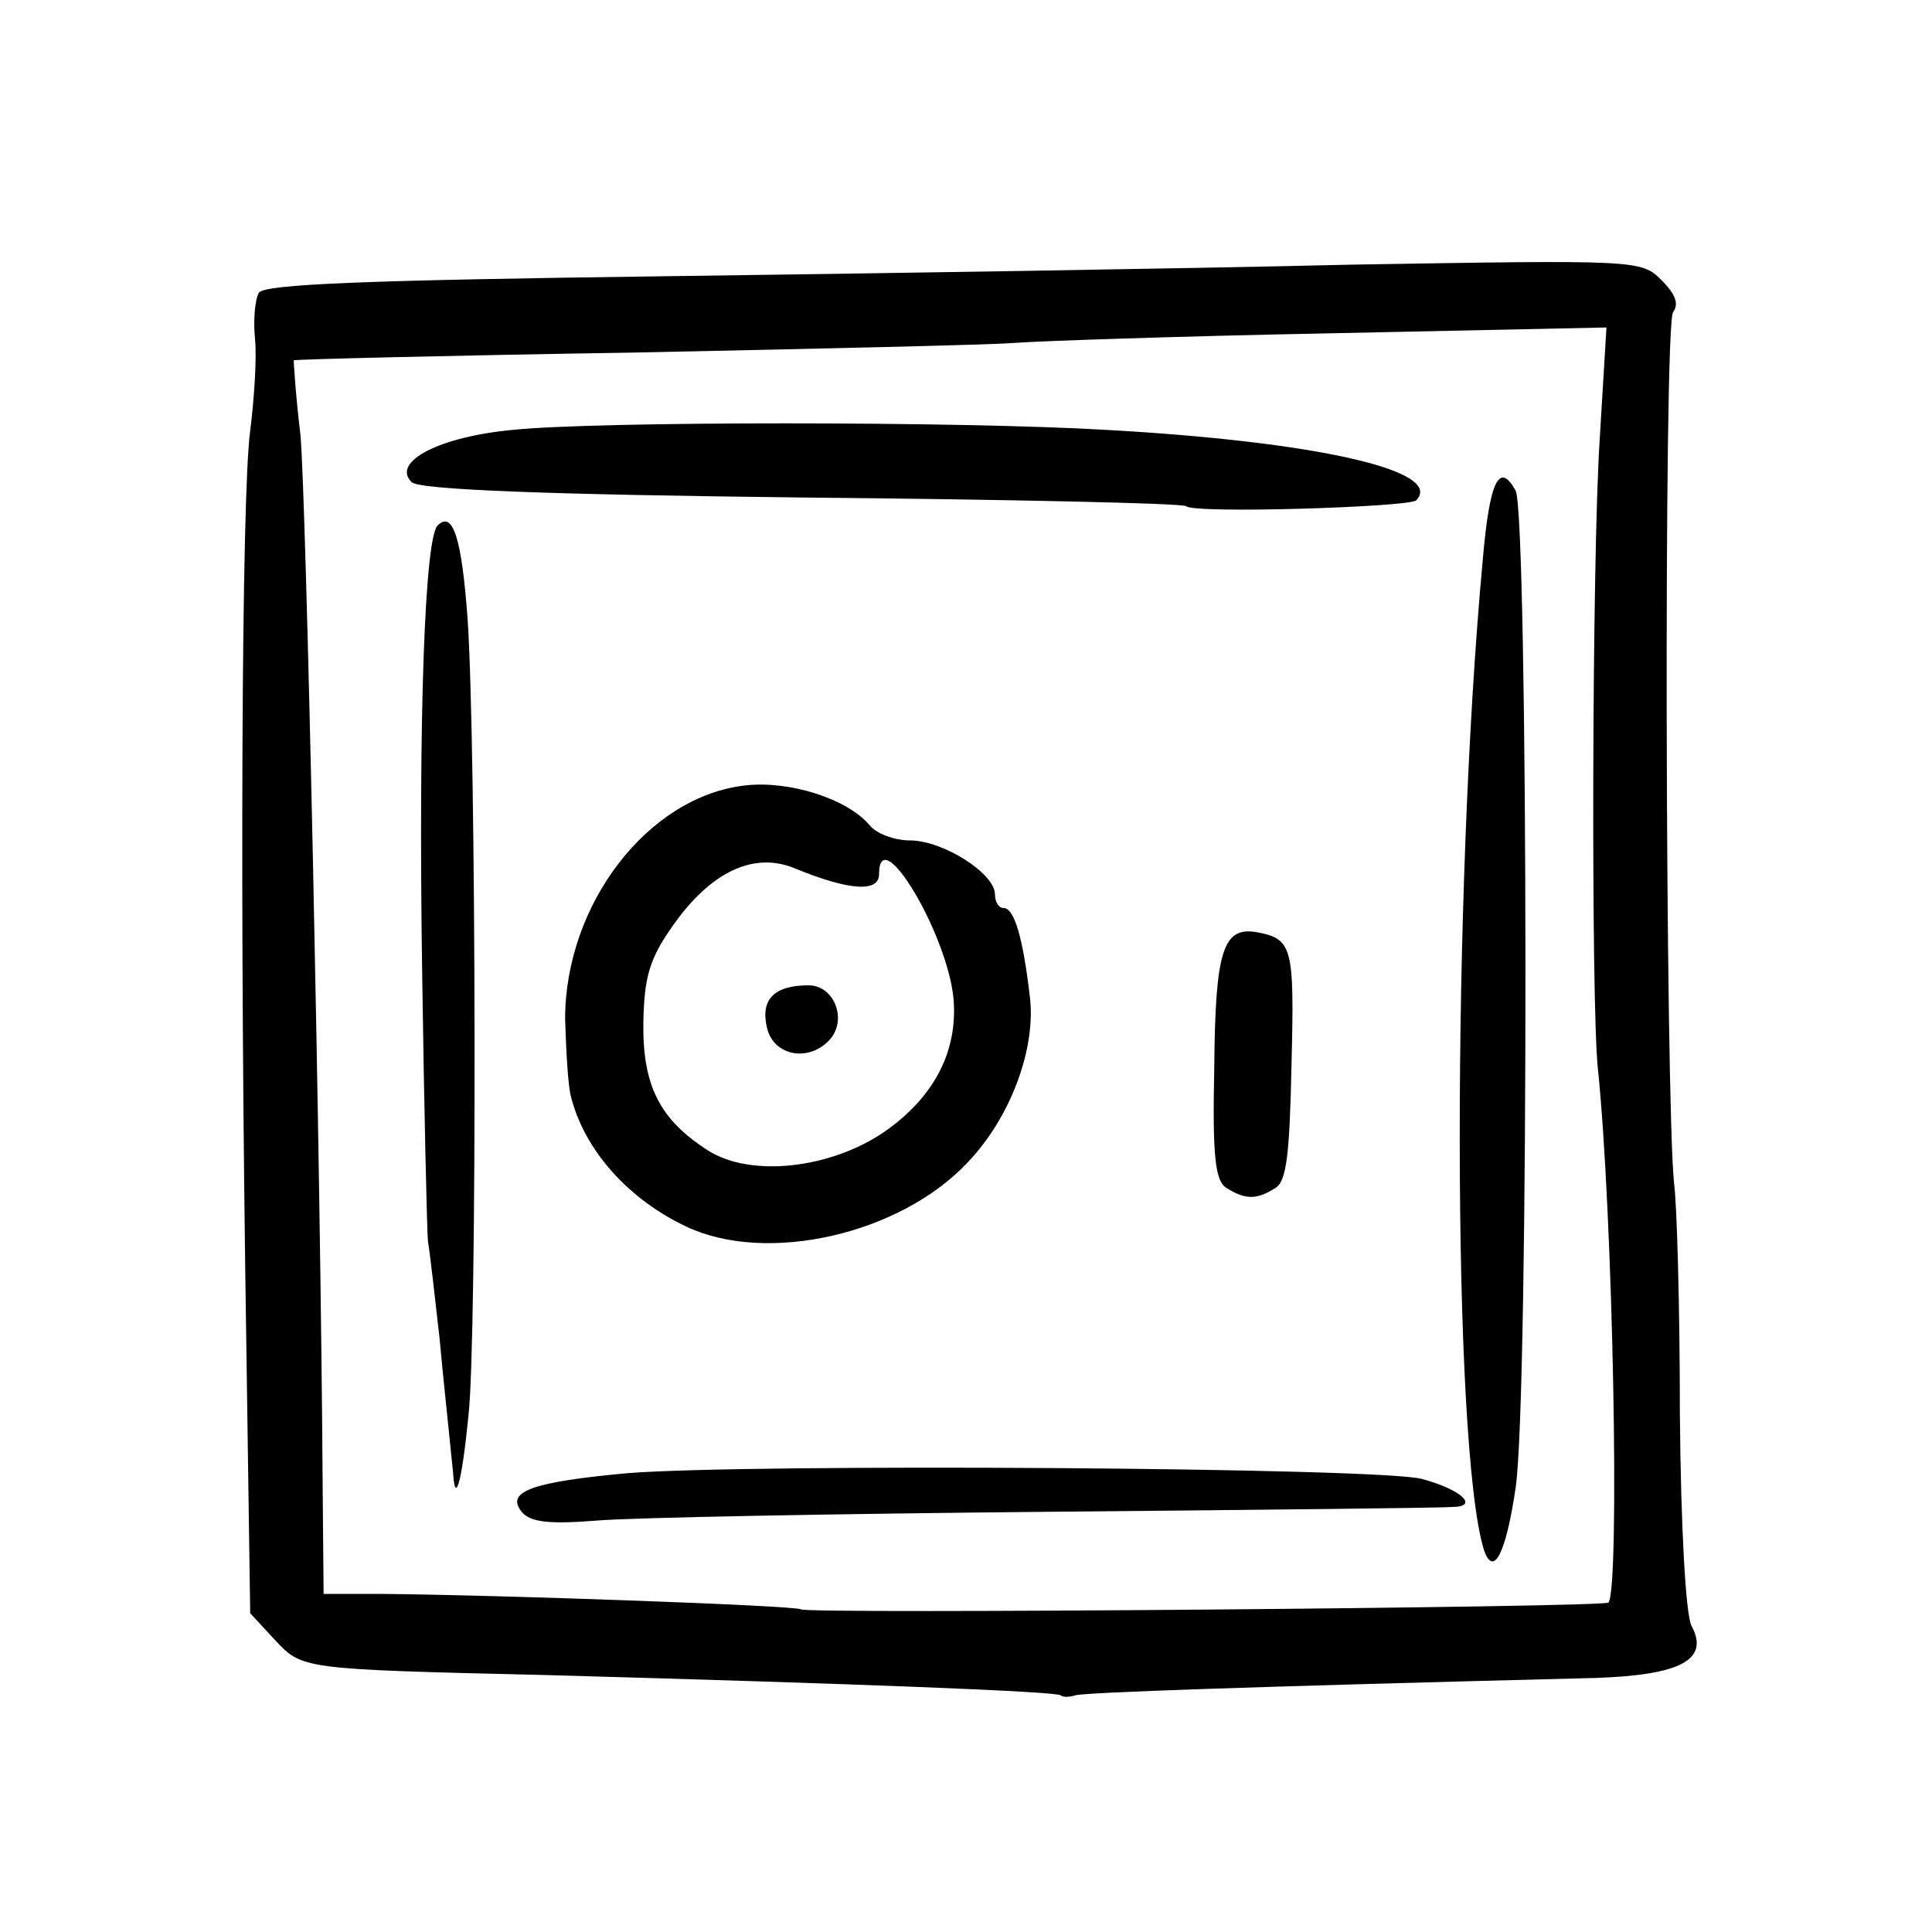 <svg xmlns="http://www.w3.org/2000/svg" width="200" height="200" viewBox="0 0 2000 2000"><path d="M1098 1755c-4-4-209-12-533-21-255-6-252-6-281-37l-25-27-4-278c-7-444-5-882 4-946 4-32 7-75 5-95s0-41 4-48c6-9 116-13 417-17 226-3 546-8 712-12 298-5 302-5 323 16 15 15 18 25 12 33-10 12-8 817 1 902 3 22 6 130 6 239 1 117 6 207 12 219 19 35-11 51-99 54-358 9-529 15-539 18-6 2-13 2-15 0m567-96c12-13 5-401-11-554-7-69-6-527 2-650l7-116-284 6c-156 3-304 8-329 10s-202 6-395 10c-192 3-350 7-351 8 0 1 2 36 7 77 6 65 21 755 23 1087l1 113h60c118 1 430 12 434 16 6 5 830-2 836-7"/><path d="M1536 1604c-33-109-33-680-1-1025 7-81 17-102 34-71 13 25 14 938 0 1032-10 68-23 94-33 64"/><path d="M540 1565c-17-21 11-31 110-40 123-10 778-6 822 6 41 11 60 29 31 29-10 1-198 3-418 5s-430 6-466 9c-50 4-70 2-79-9M469 1524c-1-10-3-28-4-39s-6-56-10-100c-5-44-10-89-12-100-1-11-4-137-6-280-4-271 3-448 16-461 16-16 25 14 31 96 9 128 10 745 1 825-7 71-14 94-16 59M711 1270c-60-28-106-79-120-135-3-11-5-47-6-80 0-119 86-231 187-242 46-5 105 14 128 41 7 9 26 16 42 16 34 0 88 34 88 56 0 8 4 14 9 14 11 0 20 31 27 91 7 54-20 126-64 172-70 75-208 106-291 67m204-98c52-36 77-84 72-139-7-68-77-184-77-128 0 19-31 17-87-6-43-18-88 4-127 60-24 34-29 53-30 99-1 66 17 101 67 133 44 28 126 19 182-19"/><path d="M794 1064c-7-29 7-44 43-44 26 0 40 34 23 55-21 25-59 19-66-11M1270 1230c-12-7-15-32-13-125 1-121 9-146 44-140 37 7 39 15 36 136-2 94-5 122-17 129-19 12-31 12-50 0M1228 524c-3-3-183-7-399-9-262-3-396-8-403-16-21-21 29-47 105-54 86-9 461-9 614 0 216 12 351 42 321 73-8 7-231 14-238 6"/></svg>